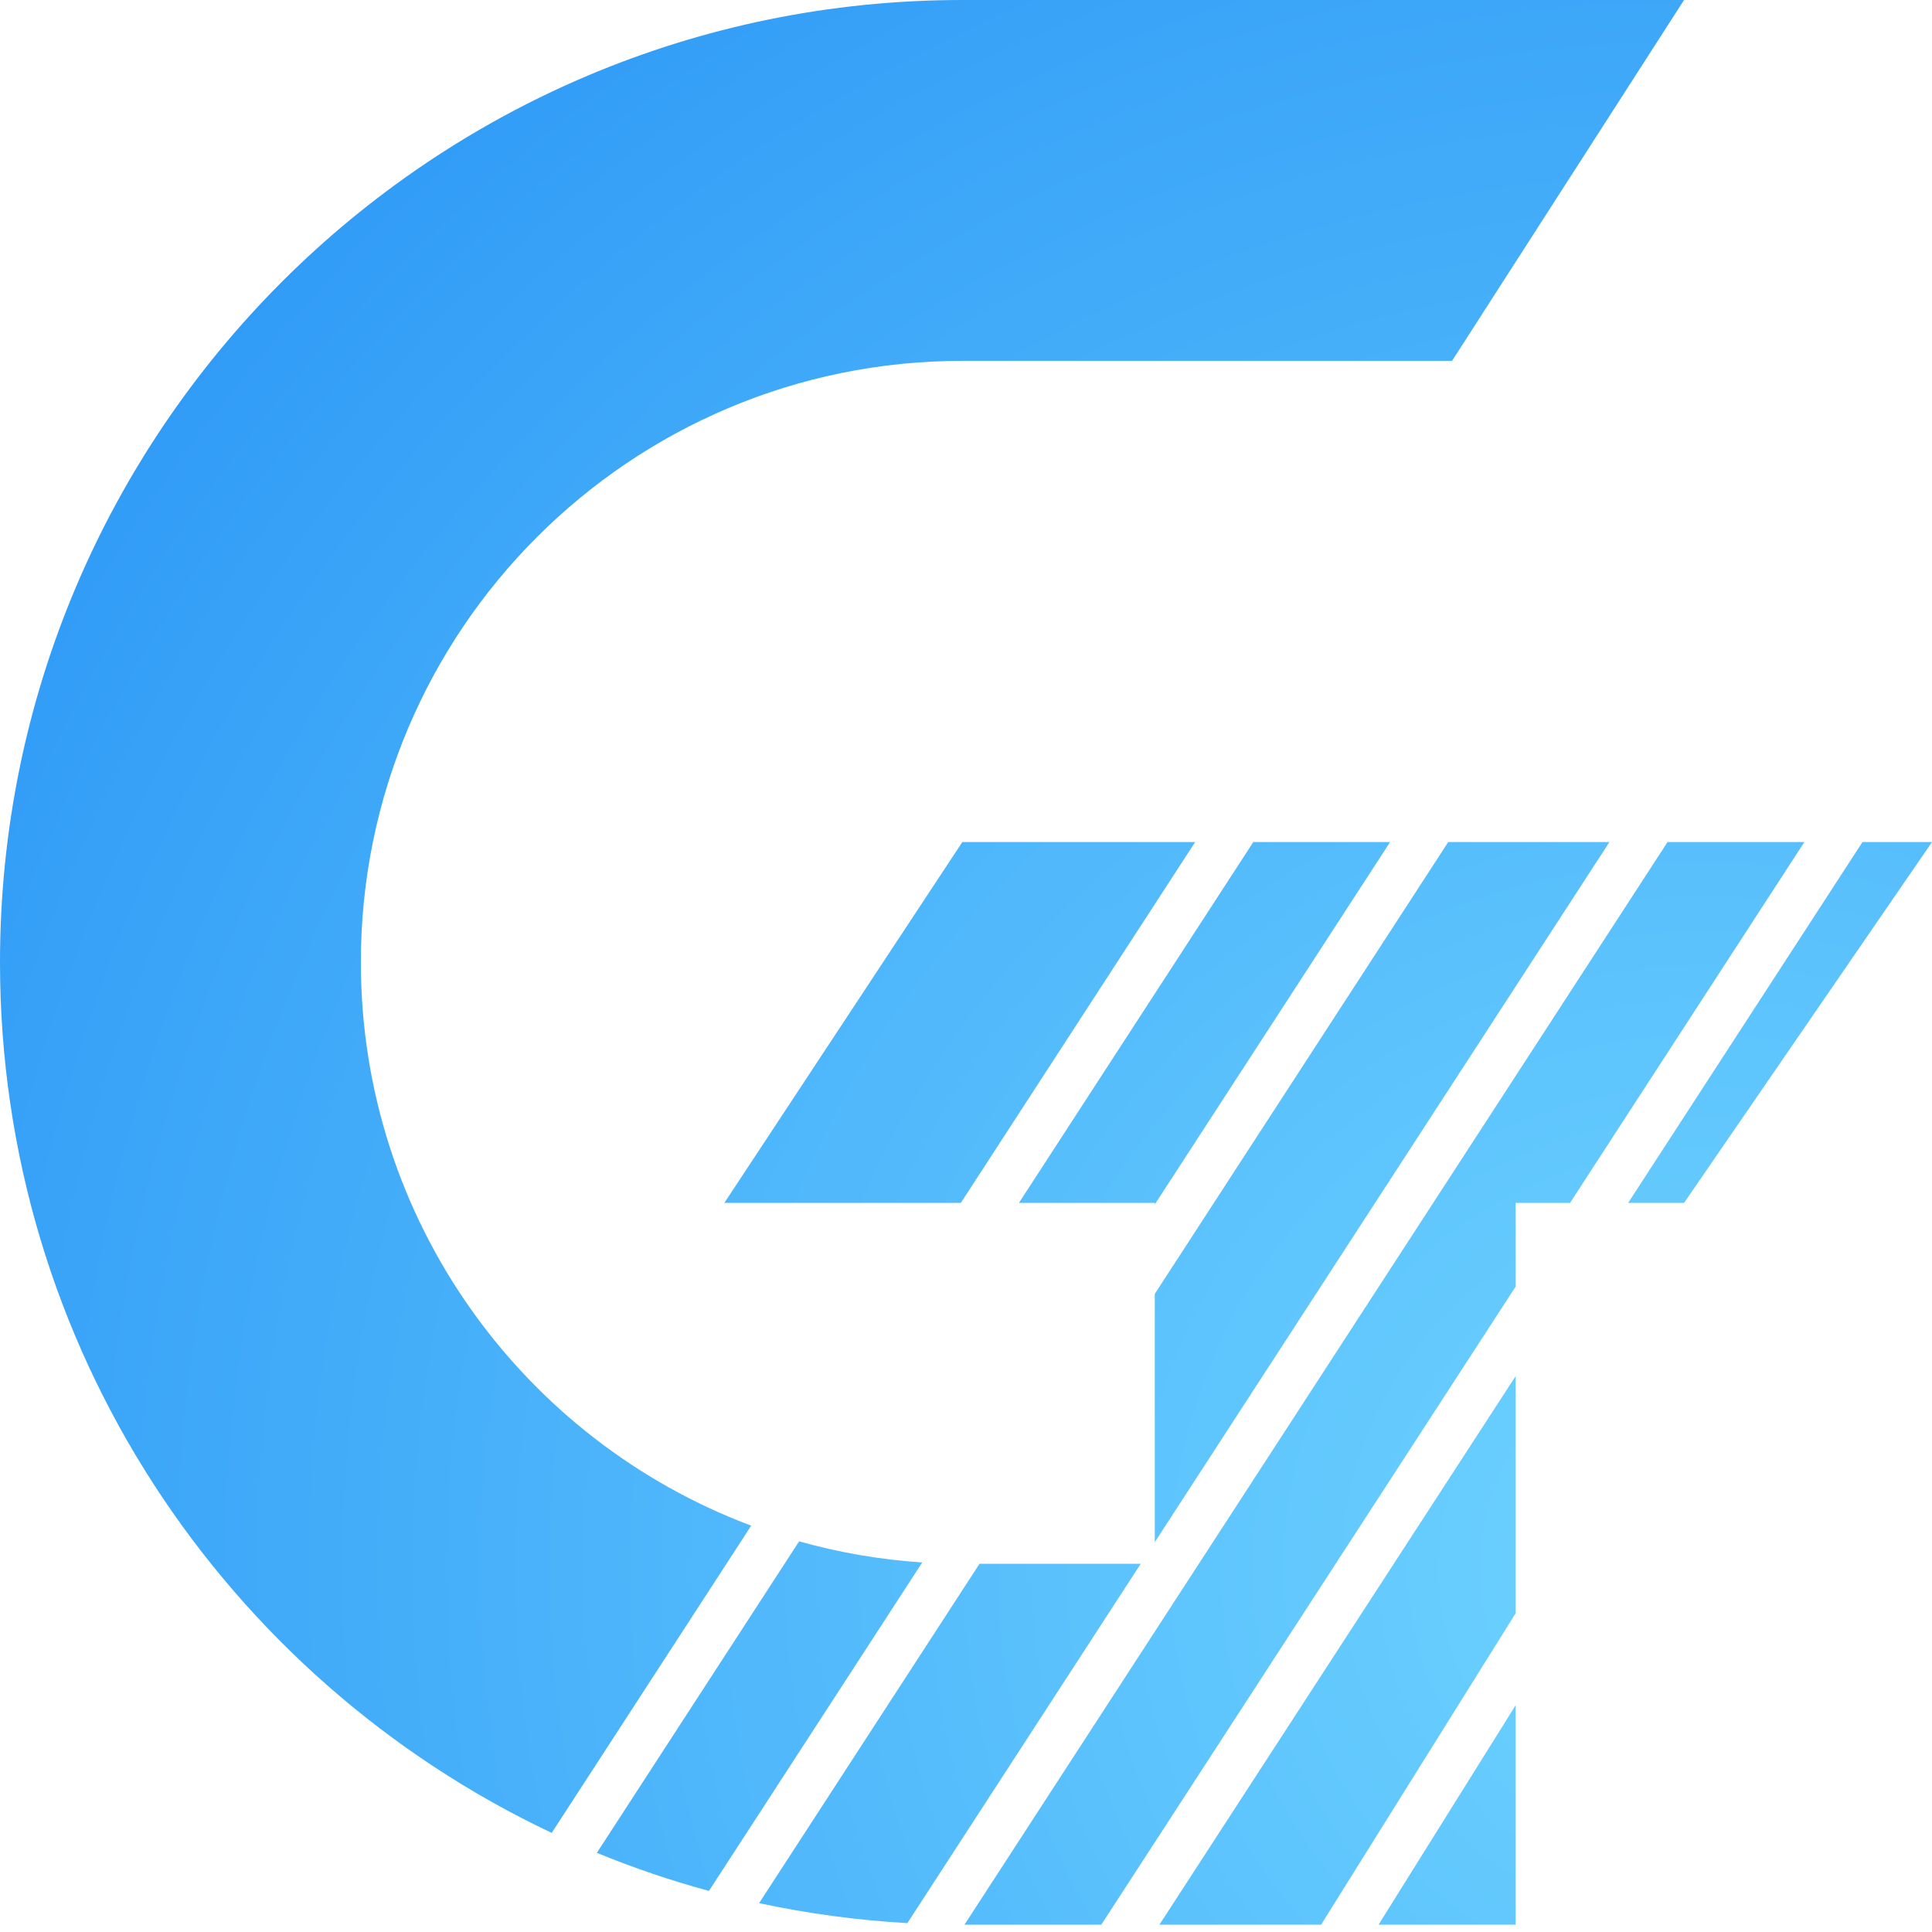 <?xml version="1.0" encoding="UTF-8"?>
<svg width="50px" height="50px" viewBox="0 0 50 50" version="1.1" xmlns="http://www.w3.org/2000/svg" xmlns:xlink="http://www.w3.org/1999/xlink">
    <!-- Generator: Sketch 41.1 (35376) - http://www.bohemiancoding.com/sketch -->
    <title>Geeku</title>
    <desc>Created with Sketch.</desc>
    <defs>
        <radialGradient cx="87.872%" cy="81.115%" fx="87.872%" fy="81.115%" r="132.65%" id="radialGradient-1">
            <stop stop-color="#6FD4FF" offset="0%"></stop>
            <stop stop-color="#1C89F4" offset="100%"></stop>
        </radialGradient>
    </defs>
    <g id="Page-1" stroke="none" stroke-width="1" fill="none" fill-rule="evenodd">
        <g id="Desktop-Landscape" transform="translate(-615, -75)" fill="url(#radialGradient-1)">
            <path d="M649.19,124.81 L645.006,124.81 L654.225,110.613 L654.225,116.751 L649.19,124.81 Z M650.677,124.81 L654.225,124.81 L654.225,119.131 L650.677,124.81 Z M661.697,96.792 L658.156,96.792 L652.091,106.131 L654.225,106.131 L654.225,108.297 L644.886,122.679 L644.886,117.226 L652.091,106.131 L655.632,106.131 L661.697,96.792 Z M663.201,96.792 L665,96.792 L658.583,106.131 L657.136,106.131 L663.201,96.792 Z M644.886,122.679 L644.886,117.226 L639.961,124.81 L643.502,124.81 L644.886,122.679 Z M638.483,124.77 C637.174,124.696 635.893,124.521 634.646,124.253 L639.905,116.155 L639.905,122.58 L638.483,124.77 Z M656.652,96.792 L652.48,96.792 L644.886,108.485 L644.886,114.91 L650.587,106.131 L646.415,106.131 L646.415,106.131 L650.587,106.131 L656.652,96.792 Z M644.522,115.47 L640.35,115.47 L639.905,116.155 L639.905,122.58 L644.522,115.47 Z M633.347,123.937 C632.354,123.667 631.386,123.337 630.447,122.951 L635.681,114.89 C636.705,115.178 637.771,115.364 638.868,115.436 L633.347,123.937 Z M650.976,96.792 L647.435,96.792 L641.37,106.131 L644.911,106.131 L644.911,106.131 L644.886,106.131 L644.886,106.17 L644.911,106.131 Z M629.278,122.435 C620.839,118.447 615,109.858 615,99.905 C615,86.15 626.15,75 639.905,75 L639.905,84.339 C631.308,84.339 624.339,91.308 624.339,99.905 C624.339,106.579 628.54,112.272 634.441,114.484 L629.278,122.435 Z M645.931,96.792 L639.905,96.792 L633.746,106.131 L639.866,106.131 L645.931,96.792 Z M639.905,75 L658.583,75 L652.579,84.339 L639.905,84.339 L639.905,75 Z" id="Combined-Shape"></path>
        </g>
    </g>
</svg>
